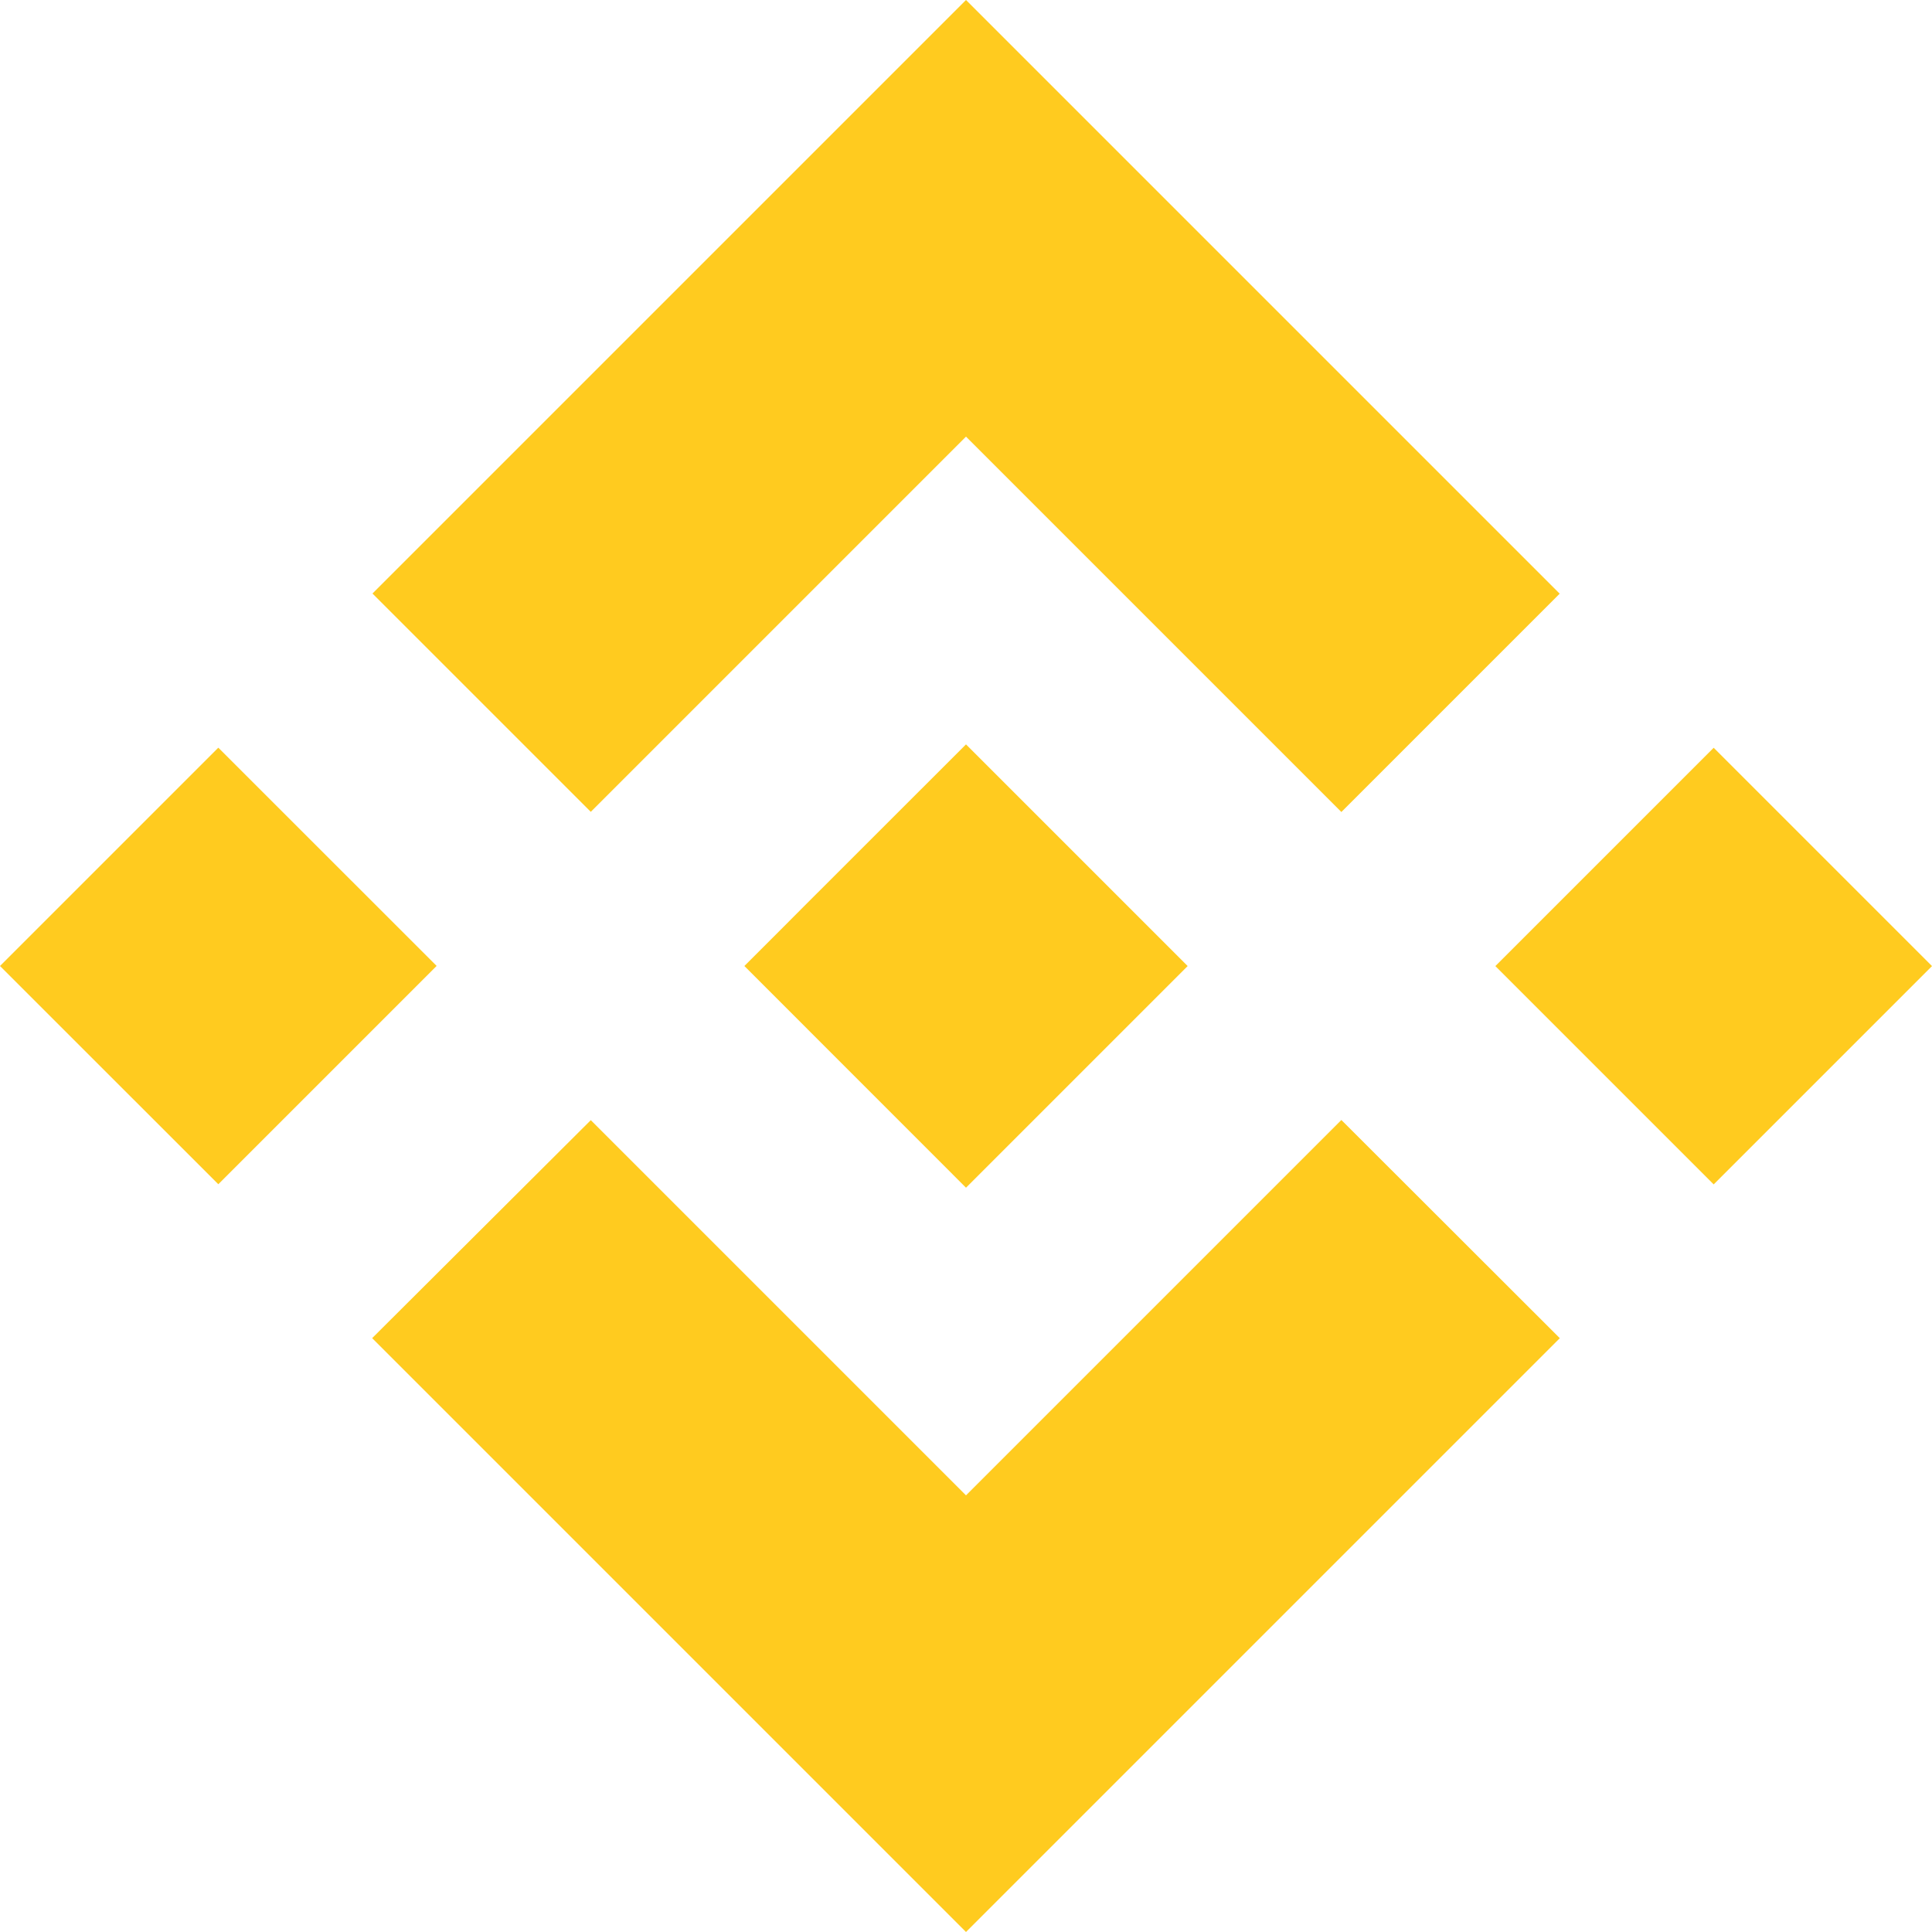 <svg width="24" height="24" viewBox="0 0 24 24" fill="none" xmlns="http://www.w3.org/2000/svg">
    <path d="M7.339 10.085L12 5.424L16.663 10.087L19.375 7.375L12 0L4.627 7.373L7.339 10.085ZM0 12L2.712 9.288L5.424 11.999L2.712 14.711L0 12ZM7.339 13.915L12 18.576L16.663 13.913L19.377 16.624L19.375 16.625L12 24L4.627 16.627L4.623 16.623L7.339 13.915ZM18.576 12.001L21.288 9.289L24 12.001L21.288 14.713L18.576 12.001Z" fill="#FFCB1F"/>
    <path d="M14.751 11.999H14.752L12 9.247L9.966 11.28L9.733 11.514L9.251 11.996L9.247 12L9.251 12.004L12 14.754L14.752 12.002L14.754 12L14.751 11.999" fill="#FFCB1F"/>
</svg>
